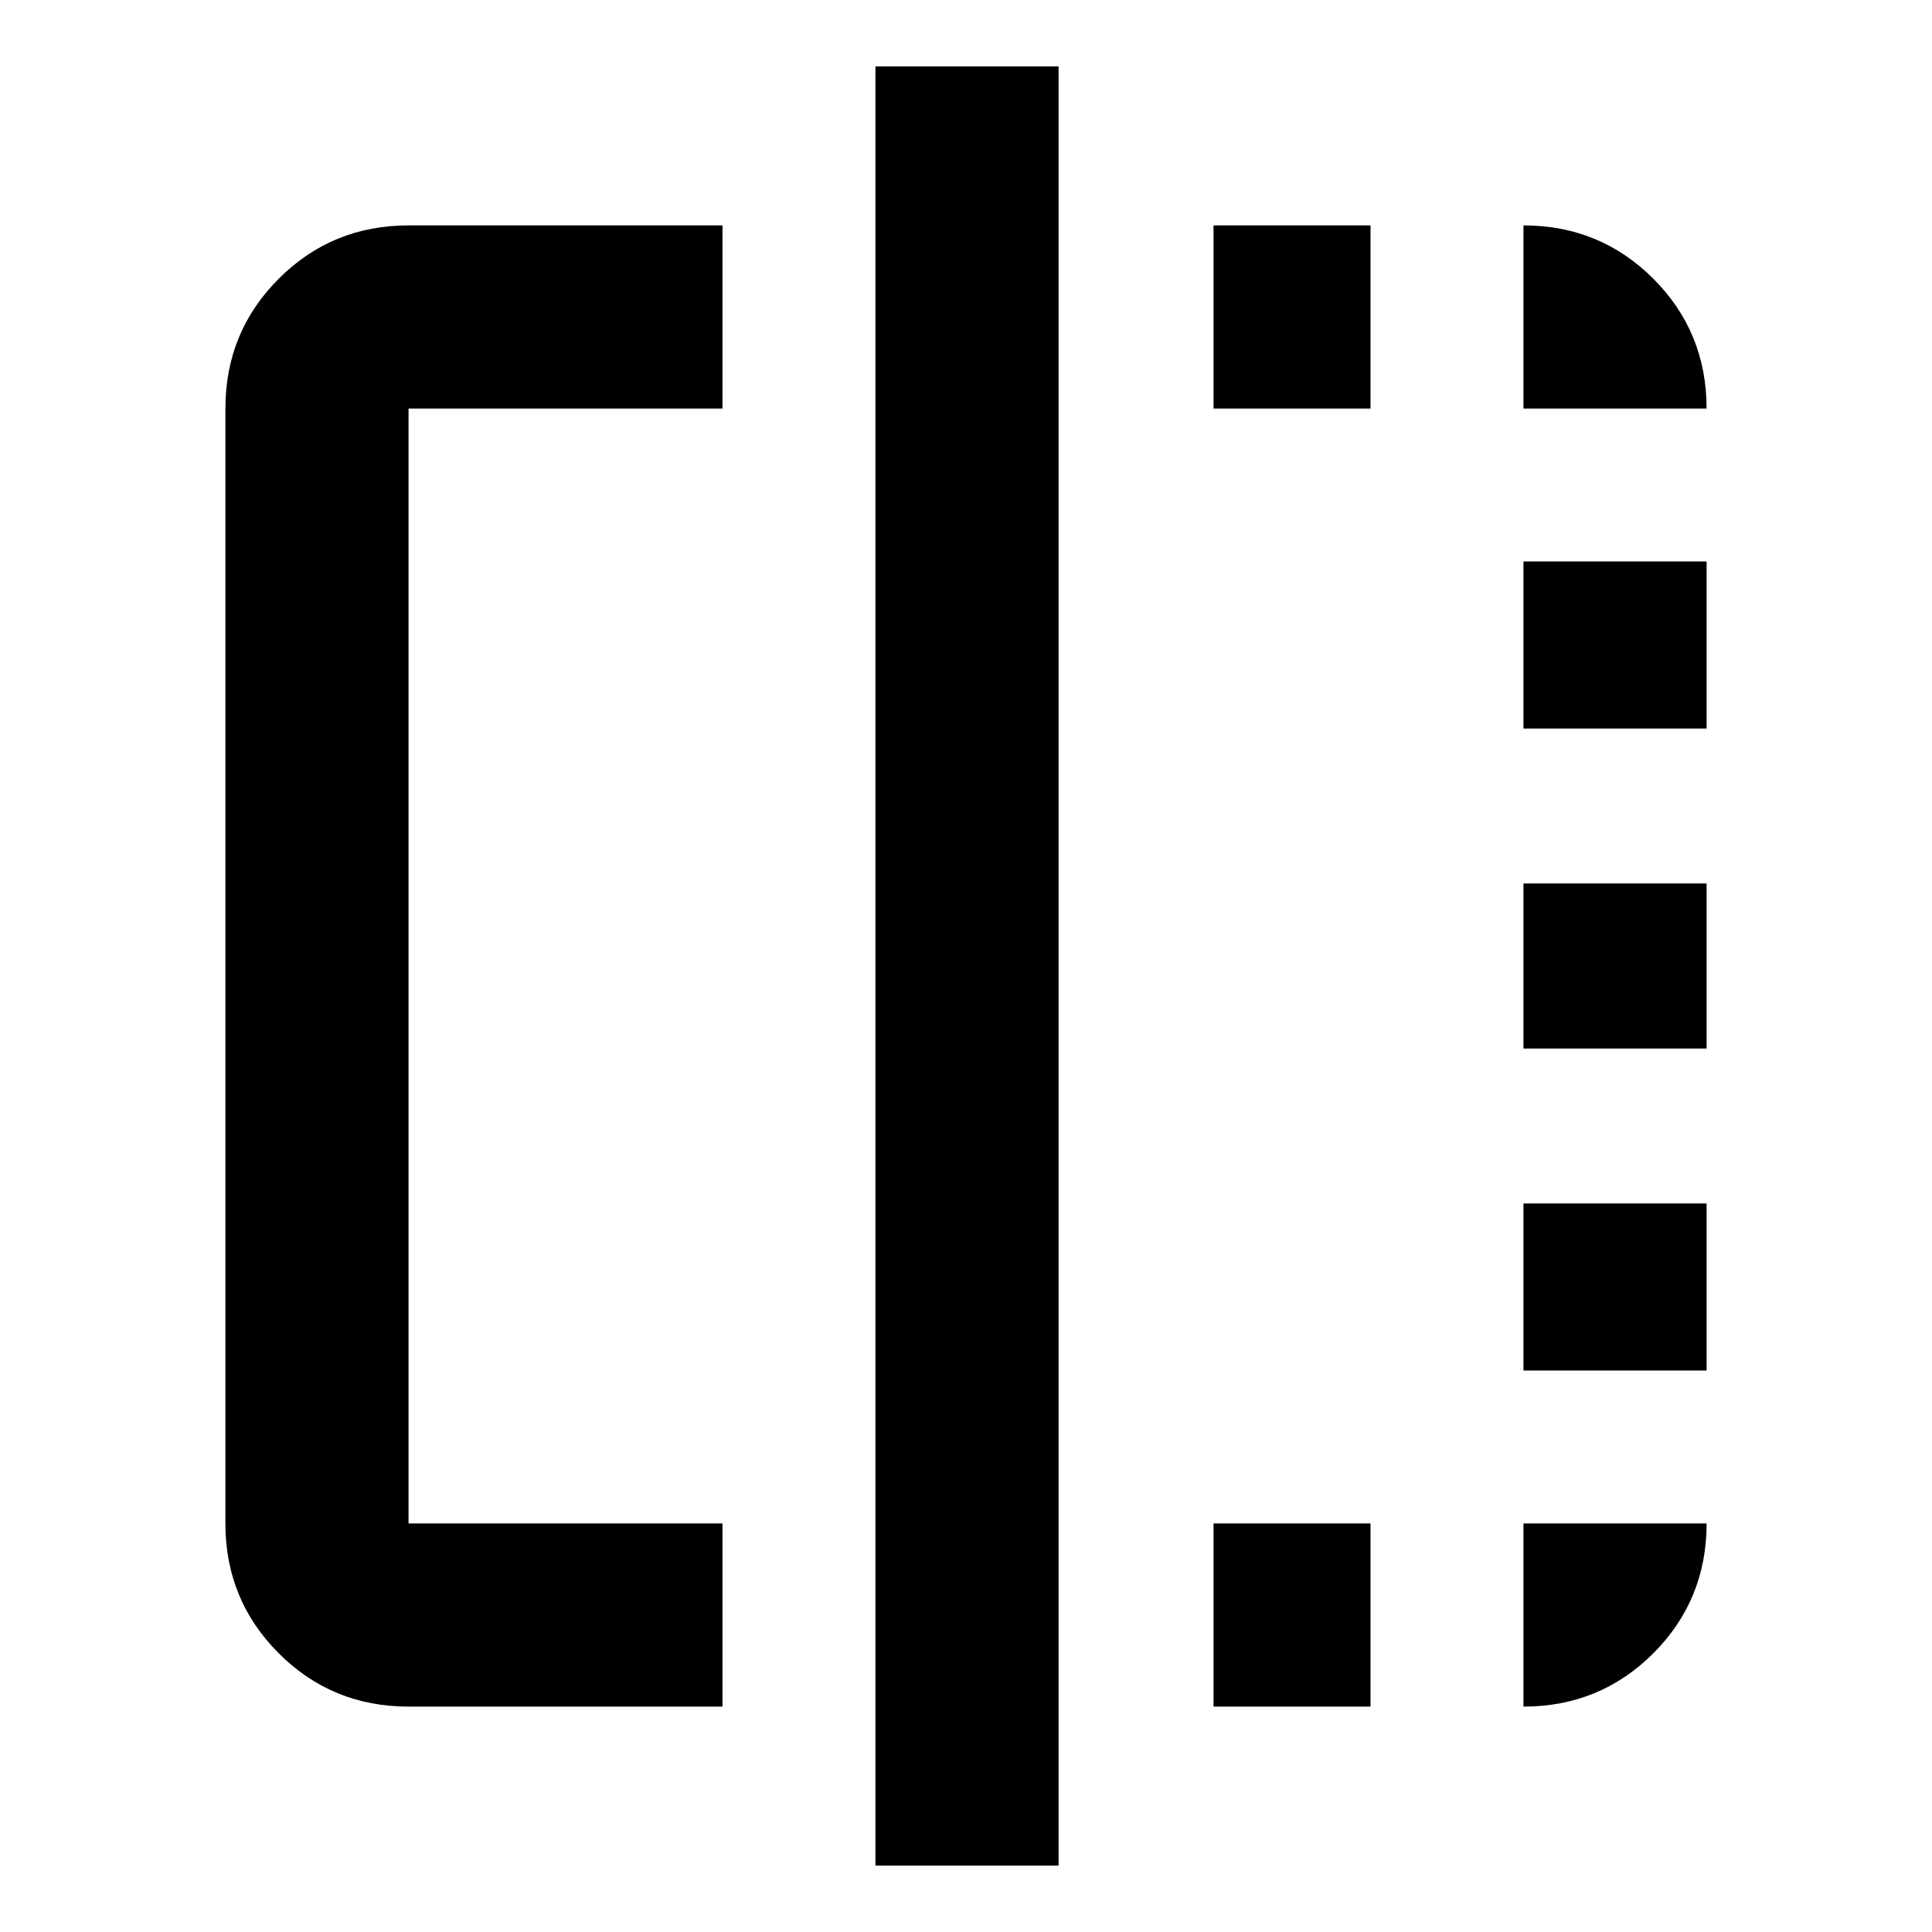<svg xmlns="http://www.w3.org/2000/svg" height="24" width="24"><path d="M8.975 21.2h-3.9q-.95 0-1.612-.662-.663-.663-.663-1.613V5.075q0-.95.663-1.613.662-.662 1.612-.662h3.9v2.275h-3.9v13.85h3.9Zm1.9 1.975V.825h2.275v22.35Zm8.05-18.1V2.8q.95 0 1.613.662.662.663.662 1.613h-2.275Zm0 7.95v-2.05H21.2v2.05Zm0 8.175v-2.275H21.2q0 .95-.662 1.613-.663.662-1.613.662Zm0-12.15V6.975H21.2V9.05Zm0 7.975V14.95H21.2v2.075Zm-3.85 4.175v-2.275h1.95V21.2Zm0-16.125V2.8h1.95v2.275Z"/></svg>